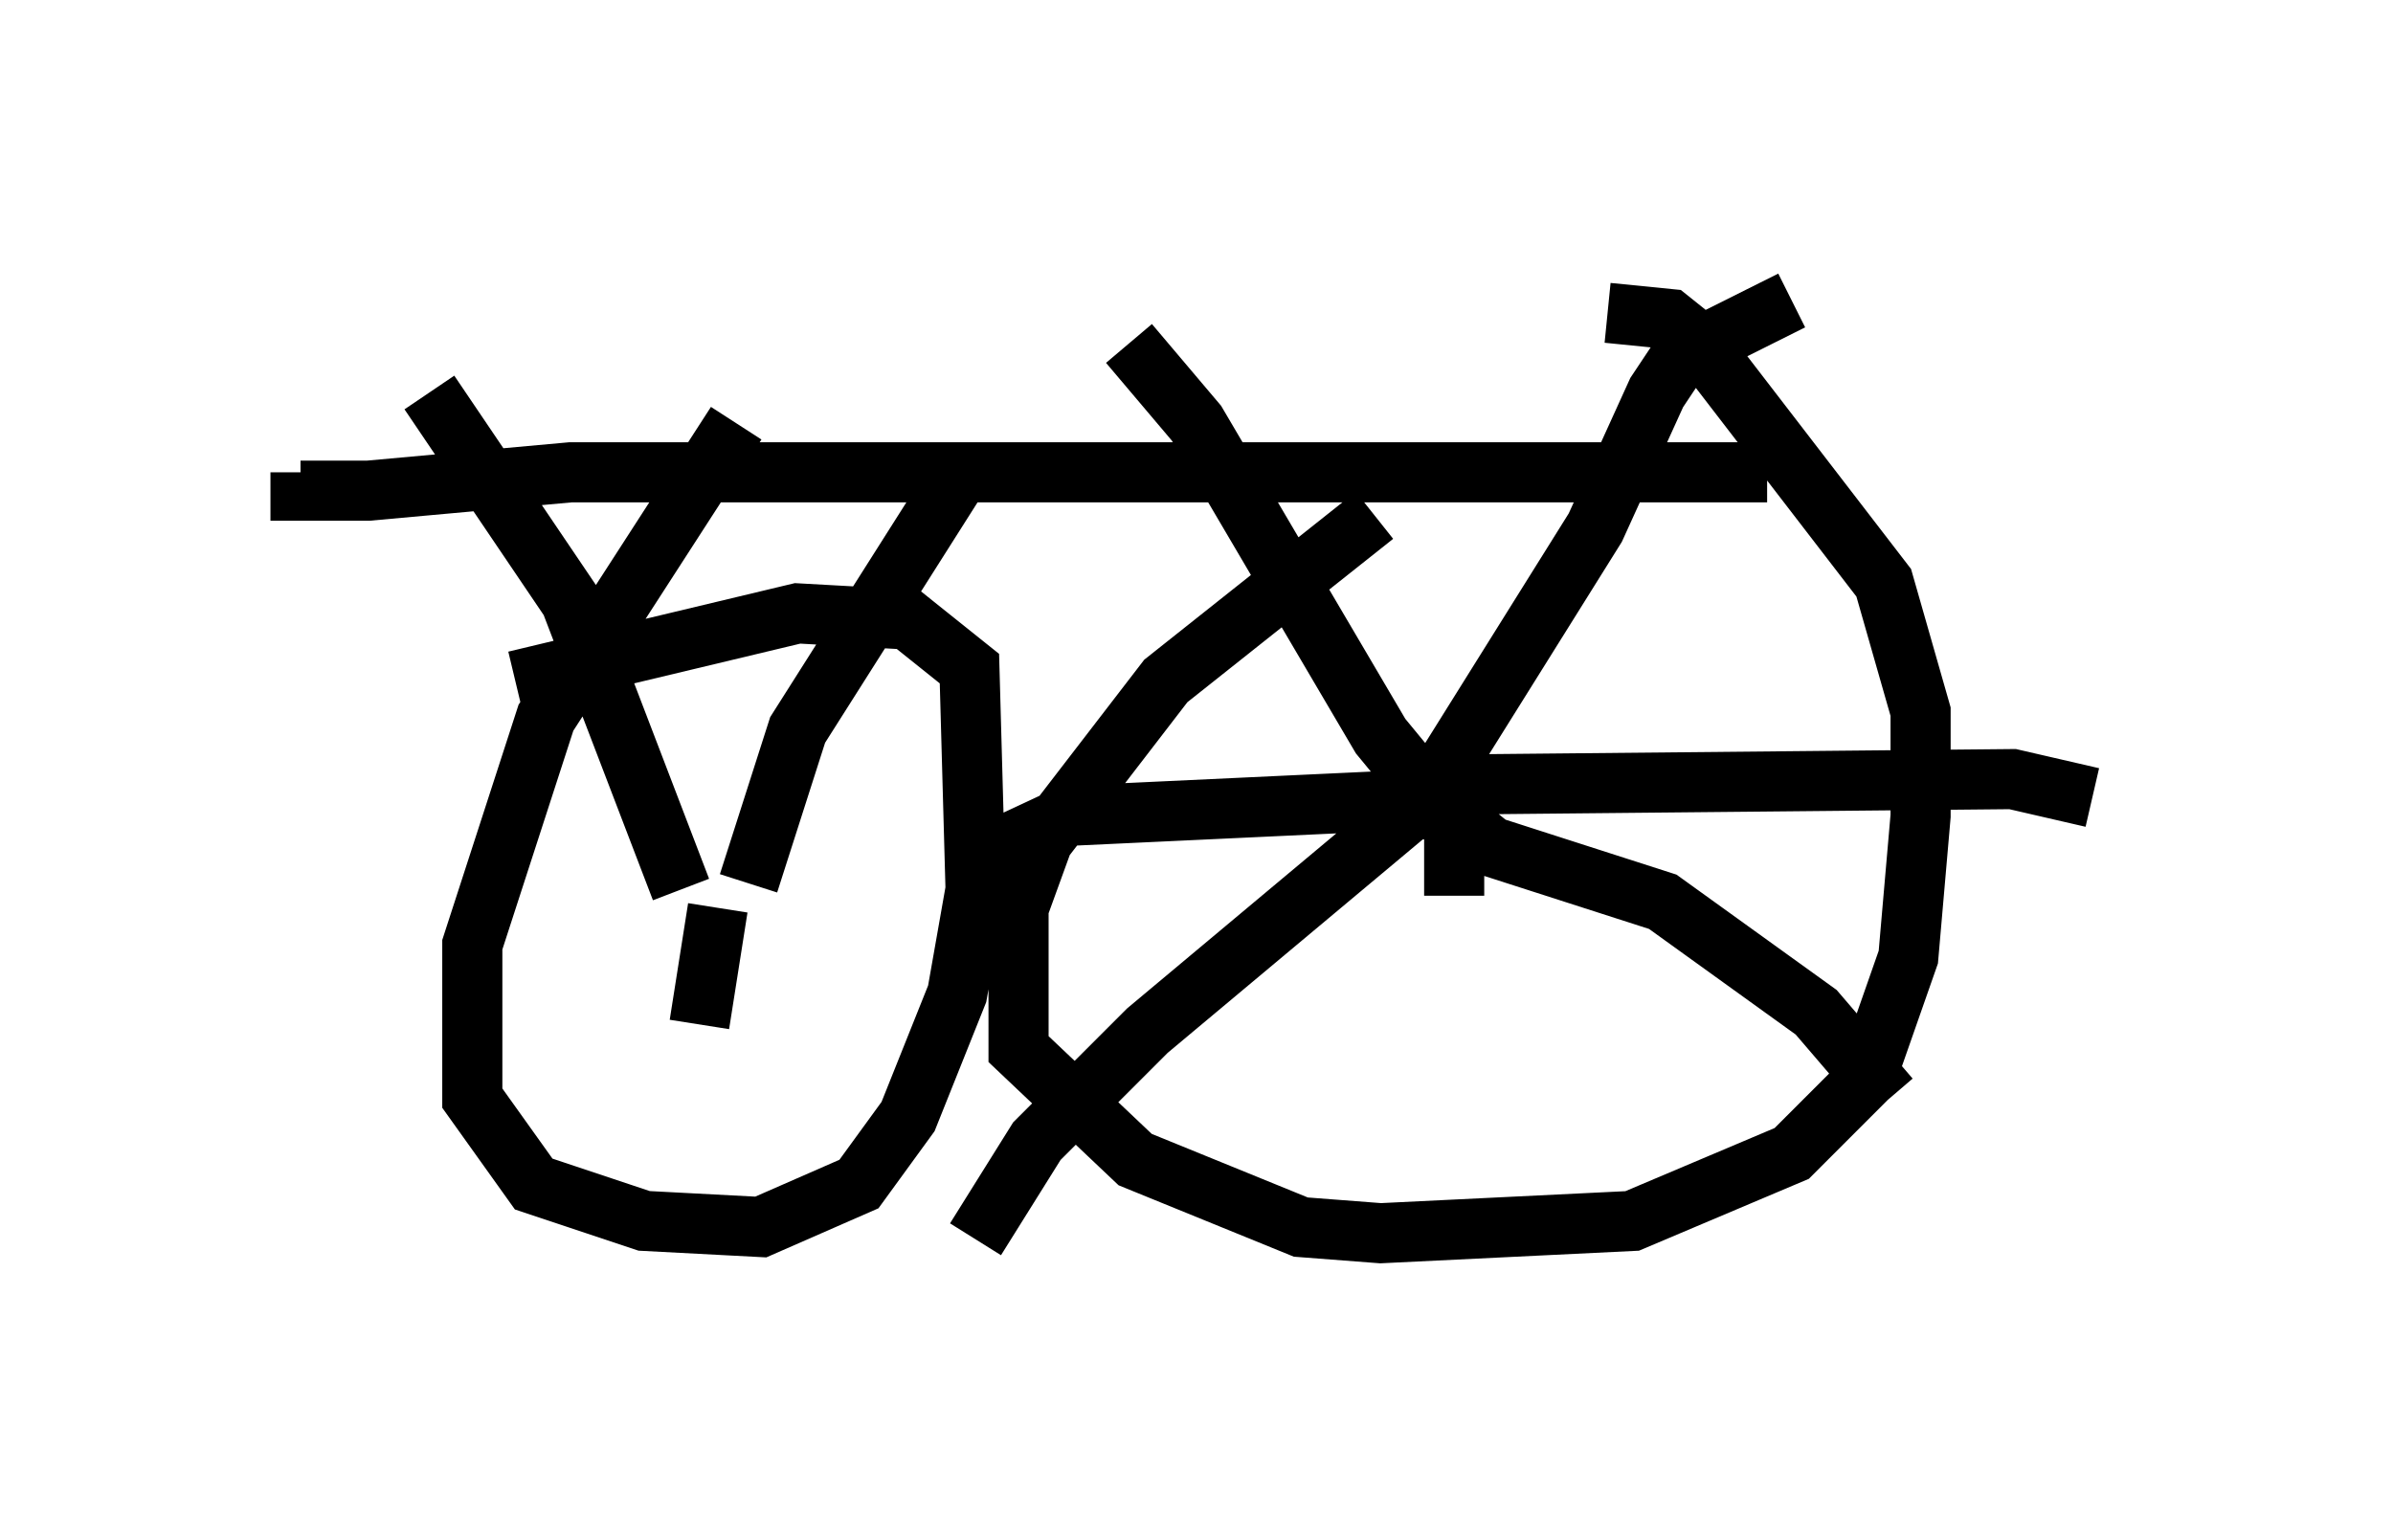 <?xml version="1.0" encoding="utf-8" ?>
<svg baseProfile="full" height="25.619" version="1.1" width="39.809" xmlns="http://www.w3.org/2000/svg" xmlns:ev="http://www.w3.org/2001/xml-events" xmlns:xlink="http://www.w3.org/1999/xlink"><defs /><rect fill="white" height="25.619" width="39.809" x="0" y="0" /><path d="M26.948, 6.838 m-4.083, 1.735 l-3.471, 2.756 -2.042, 2.654 l-0.408, 1.123 0.0, 2.348 l1.94, 1.838 2.756, 1.123 l1.327, 0.102 4.185, -0.204 l2.654, -1.123 1.225, -1.225 l0.715, -2.042 0.204, -2.348 l0.0, -1.735 -0.613, -2.144 l-3.063, -3.981 -0.51, -0.408 l-1.021, -0.102 m-3.267, 7.554 l0.0, 0.0 m0.919, 1.021 l0.0, 0.0 m0.306, -0.715 l-0.51, 0.204 0.0, 1.633 m-0.306, -0.919 l0.102, -1.123 2.552, -4.083 l1.021, -2.246 0.408, -0.613 l1.838, -0.919 m-5.41, 8.983 l-1.429, -1.735 -3.063, -5.206 l-1.123, -1.327 m5.308, 7.248 l-5.002, 4.185 -1.838, 1.838 l-1.021, 1.633 m6.942, -7.861 l1.633, 1.327 2.858, 0.919 l2.552, 1.838 1.225, 1.429 m-8.473, -5.206 l10.515, -0.102 1.327, 0.306 m-10.515, 0.0 l-6.533, 0.306 -1.531, 0.715 m13.169, -6.431 l-19.906, 0.0 -3.369, 0.306 l-1.123, 0.0 0.0, -0.306 m7.248, -0.817 l-3.165, 4.9 -1.225, 3.777 l0.0, 2.552 1.021, 1.429 l1.838, 0.613 1.94, 0.102 l1.633, -0.715 0.817, -1.123 l0.817, -2.042 0.306, -1.735 l-0.102, -3.675 -1.021, -0.817 l-1.838, -0.102 -4.696, 1.123 m-1.327, 0.51 l0.0, 0.0 m5.513, 3.981 l0.0, 0.0 m-0.817, -0.715 l-0.306, 1.94 m0.817, -2.348 l0.817, -2.552 2.654, -4.185 m-4.594, 6.84 l-1.838, -4.798 -2.348, -3.471 " fill="none" stroke="black" stroke-width="1" /></svg>